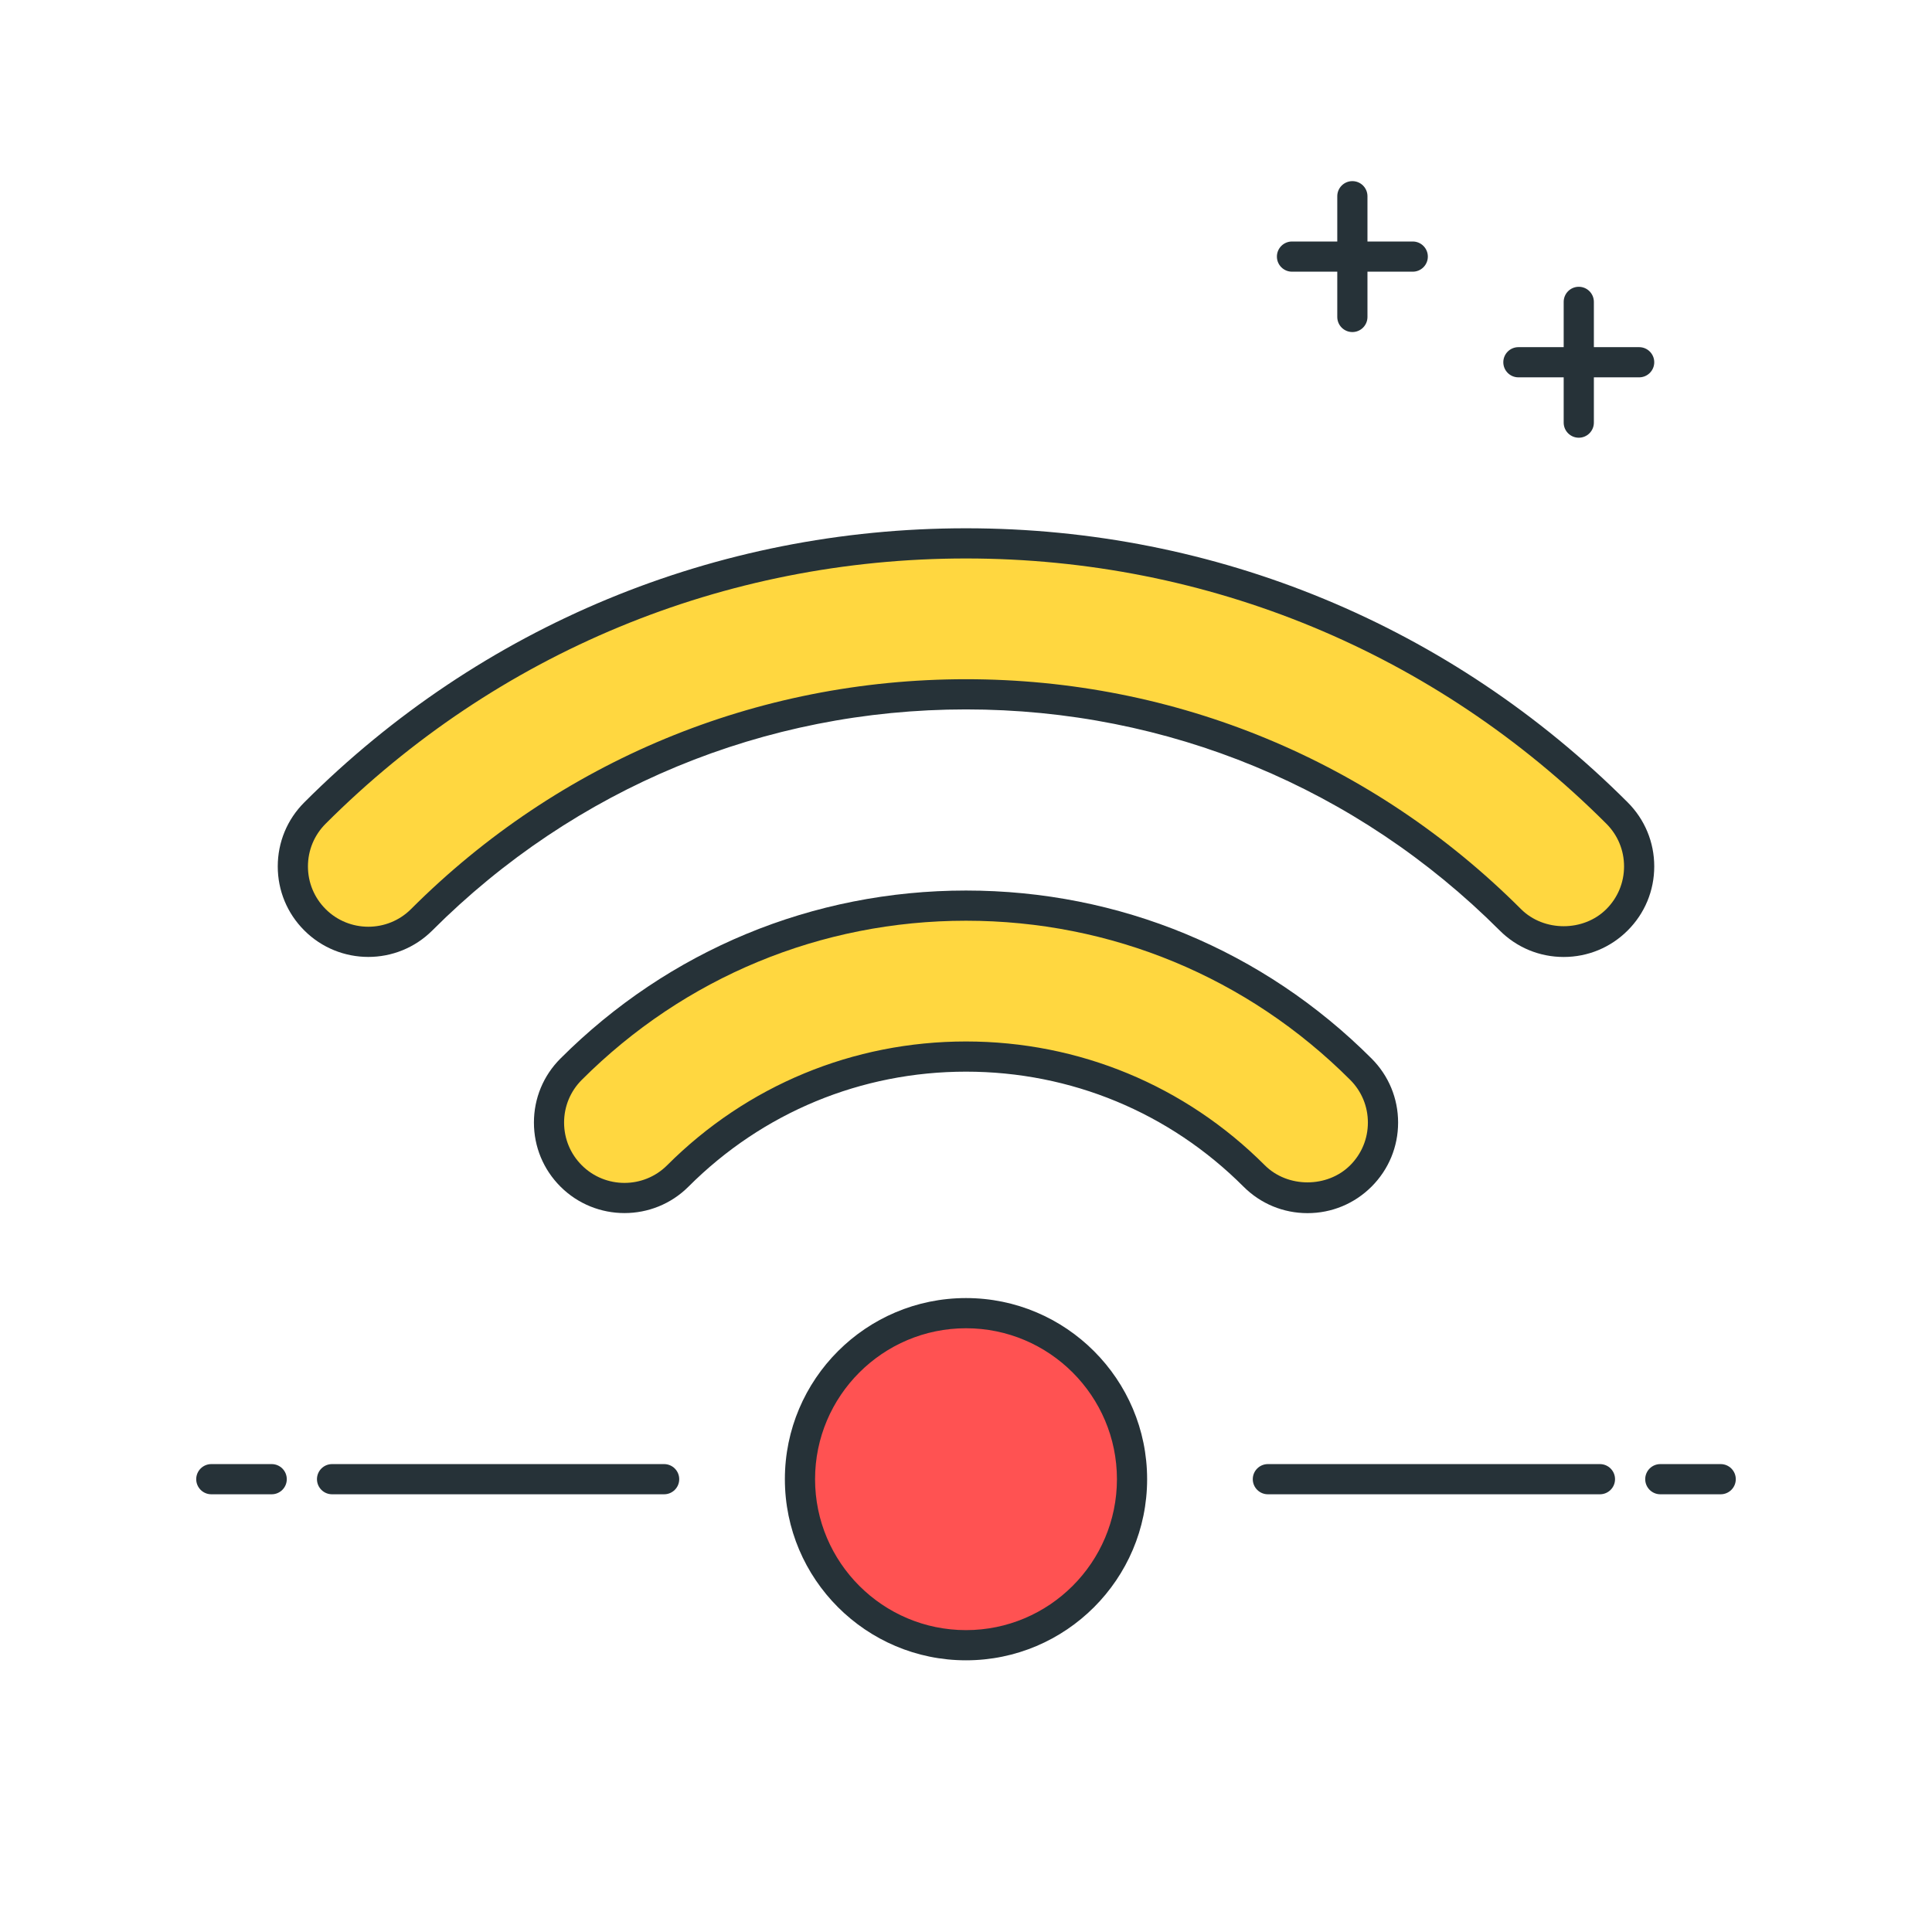 <?xml version="1.0" encoding="utf-8"?>
<!-- Generator: Adobe Illustrator 21.1.0, SVG Export Plug-In . SVG Version: 6.00 Build 0)  -->
<svg version="1.1" id="Icon_Set" xmlns="http://www.w3.org/2000/svg" xmlns:xlink="http://www.w3.org/1999/xlink" x="0px" y="0px"
	 viewBox="0 0 64 64" style="enable-background:new 0 0 64 64;" xml:space="preserve">
<style type="text/css">
	.st0{fill:#263238;}
	.st1{fill:#FF5252;}
	.st2{fill:#FFD740;}
	.st3{fill:#40C4FF;}
	.st4{fill:#FFFFFF;}
	.st5{fill:#4DB6AC;}
	.st6{fill:#37474F;}
	.st7{fill:#4FC3F7;}
</style>
<g>
	<g>
		<path class="st0" d="M46.799,9h-4c-0.276,0-0.5-0.224-0.5-0.5s0.224-0.5,0.5-0.5h4c0.276,0,0.5,0.224,0.5,0.5S47.075,9,46.799,9z"
			/>
	</g>
	<g>
		<path class="st0" d="M44.799,11c-0.276,0-0.5-0.224-0.5-0.5v-4c0-0.276,0.224-0.5,0.5-0.5s0.5,0.224,0.5,0.5v4
			C45.299,10.776,45.075,11,44.799,11z"/>
	</g>
	<g>
		<path class="st0" d="M54.299,12.5h-4c-0.276,0-0.5-0.224-0.5-0.5s0.224-0.5,0.5-0.5h4c0.276,0,0.5,0.224,0.5,0.5
			S54.575,12.5,54.299,12.5z"/>
	</g>
	<g>
		<path class="st0" d="M52.299,14.5c-0.276,0-0.5-0.224-0.5-0.5v-4c0-0.276,0.224-0.5,0.5-0.5s0.5,0.224,0.5,0.5v4
			C52.799,14.276,52.575,14.5,52.299,14.5z"/>
	</g>
	<g>
		<path class="st2" d="M51.799,31.201c-0.64,0-1.279-0.244-1.768-0.732C45.215,25.652,38.812,23,32,23s-13.215,2.652-18.031,7.469
			c-0.977,0.977-2.559,0.977-3.535,0c-0.977-0.976-0.977-2.559,0-3.535C16.194,21.172,23.854,18,32,18s15.806,3.172,21.566,8.934
			c0.977,0.976,0.977,2.559,0,3.535C53.078,30.957,52.438,31.201,51.799,31.201z"/>
		<path class="st0" d="M51.799,31.701c-0.801,0-1.555-0.312-2.121-0.879C44.956,26.101,38.678,23.5,32,23.5
			s-12.956,2.601-17.678,7.322c-1.17,1.17-3.072,1.17-4.242,0c-0.567-0.566-0.879-1.32-0.879-2.121s0.312-1.555,0.879-2.121
			C15.935,20.725,23.72,17.5,32,17.5s16.065,3.225,21.92,9.08c0.566,0.566,0.879,1.32,0.879,2.121s-0.312,1.555-0.879,2.121
			C53.354,31.389,52.6,31.701,51.799,31.701z M32,22.5c6.945,0,13.474,2.705,18.385,7.615c0.756,0.756,2.072,0.756,2.828,0
			c0.378-0.378,0.586-0.88,0.586-1.414s-0.208-1.036-0.586-1.414C47.547,21.621,40.014,18.5,32,18.5
			c-8.013,0-15.547,3.121-21.213,8.787c-0.378,0.378-0.586,0.88-0.586,1.414s0.208,1.036,0.586,1.414
			c0.779,0.779,2.049,0.779,2.828,0C18.526,25.205,25.055,22.5,32,22.5z"/>
	</g>
	<g>
		<path class="st2" d="M43.313,39.687c-0.64,0-1.279-0.244-1.768-0.732C38.996,36.404,35.606,35,32,35s-6.996,1.404-9.546,3.954
			c-0.977,0.977-2.559,0.976-3.535,0c-0.977-0.977-0.977-2.56,0-3.536C22.413,31.924,27.059,30,32,30s9.587,1.924,13.081,5.419
			c0.977,0.976,0.977,2.559,0,3.536C44.593,39.442,43.953,39.687,43.313,39.687z"/>
		<path class="st0" d="M43.313,40.187c-0.801,0-1.555-0.312-2.121-0.879C38.737,36.852,35.473,35.5,32,35.5
			c-3.472,0-6.737,1.352-9.192,3.808c-1.169,1.169-3.072,1.169-4.242,0c-0.567-0.567-0.879-1.32-0.879-2.122
			s0.312-1.555,0.879-2.121C22.154,31.477,26.925,29.5,32,29.5s9.847,1.977,13.435,5.565c0.566,0.566,0.879,1.32,0.879,2.121
			s-0.312,1.555-0.879,2.122C44.867,39.875,44.114,40.187,43.313,40.187z M32,34.5c3.739,0,7.255,1.456,9.899,4.101
			c0.756,0.756,2.072,0.755,2.828,0c0.378-0.378,0.586-0.88,0.586-1.415s-0.208-1.036-0.586-1.414
			C41.328,32.373,36.808,30.5,32,30.5c-4.808,0-9.328,1.873-12.728,5.272c-0.378,0.378-0.586,0.88-0.586,1.414
			s0.208,1.037,0.586,1.415c0.779,0.779,2.049,0.779,2.828,0C24.745,35.956,28.261,34.5,32,34.5z"/>
	</g>
	<g>
		<path class="st1" d="M32,54.5c-3.033,0-5.5-2.467-5.5-5.5s2.467-5.5,5.5-5.5s5.5,2.467,5.5,5.5S35.033,54.5,32,54.5z"/>
		<path class="st0" d="M32,55c-3.309,0-6-2.691-6-6s2.691-6,6-6s6,2.691,6,6S35.309,55,32,55z M32,44c-2.757,0-5,2.243-5,5
			s2.243,5,5,5s5-2.243,5-5S34.757,44,32,44z"/>
	</g>
	<g>
		<path class="st0" d="M53,49.5H42c-0.276,0-0.5-0.224-0.5-0.5s0.224-0.5,0.5-0.5h11c0.276,0,0.5,0.224,0.5,0.5S53.276,49.5,53,49.5
			z"/>
	</g>
	<g>
		<path class="st0" d="M57,49.5h-2c-0.276,0-0.5-0.224-0.5-0.5s0.224-0.5,0.5-0.5h2c0.276,0,0.5,0.224,0.5,0.5S57.276,49.5,57,49.5z
			"/>
	</g>
	<g>
		<path class="st0" d="M22,49.5H11c-0.276,0-0.5-0.224-0.5-0.5s0.224-0.5,0.5-0.5h11c0.276,0,0.5,0.224,0.5,0.5S22.276,49.5,22,49.5
			z"/>
	</g>
	<g>
		<path class="st0" d="M9,49.5H7c-0.276,0-0.5-0.224-0.5-0.5s0.224-0.5,0.5-0.5h2c0.276,0,0.5,0.224,0.5,0.5S9.276,49.5,9,49.5z"/>
	</g>
</g>
</svg>
